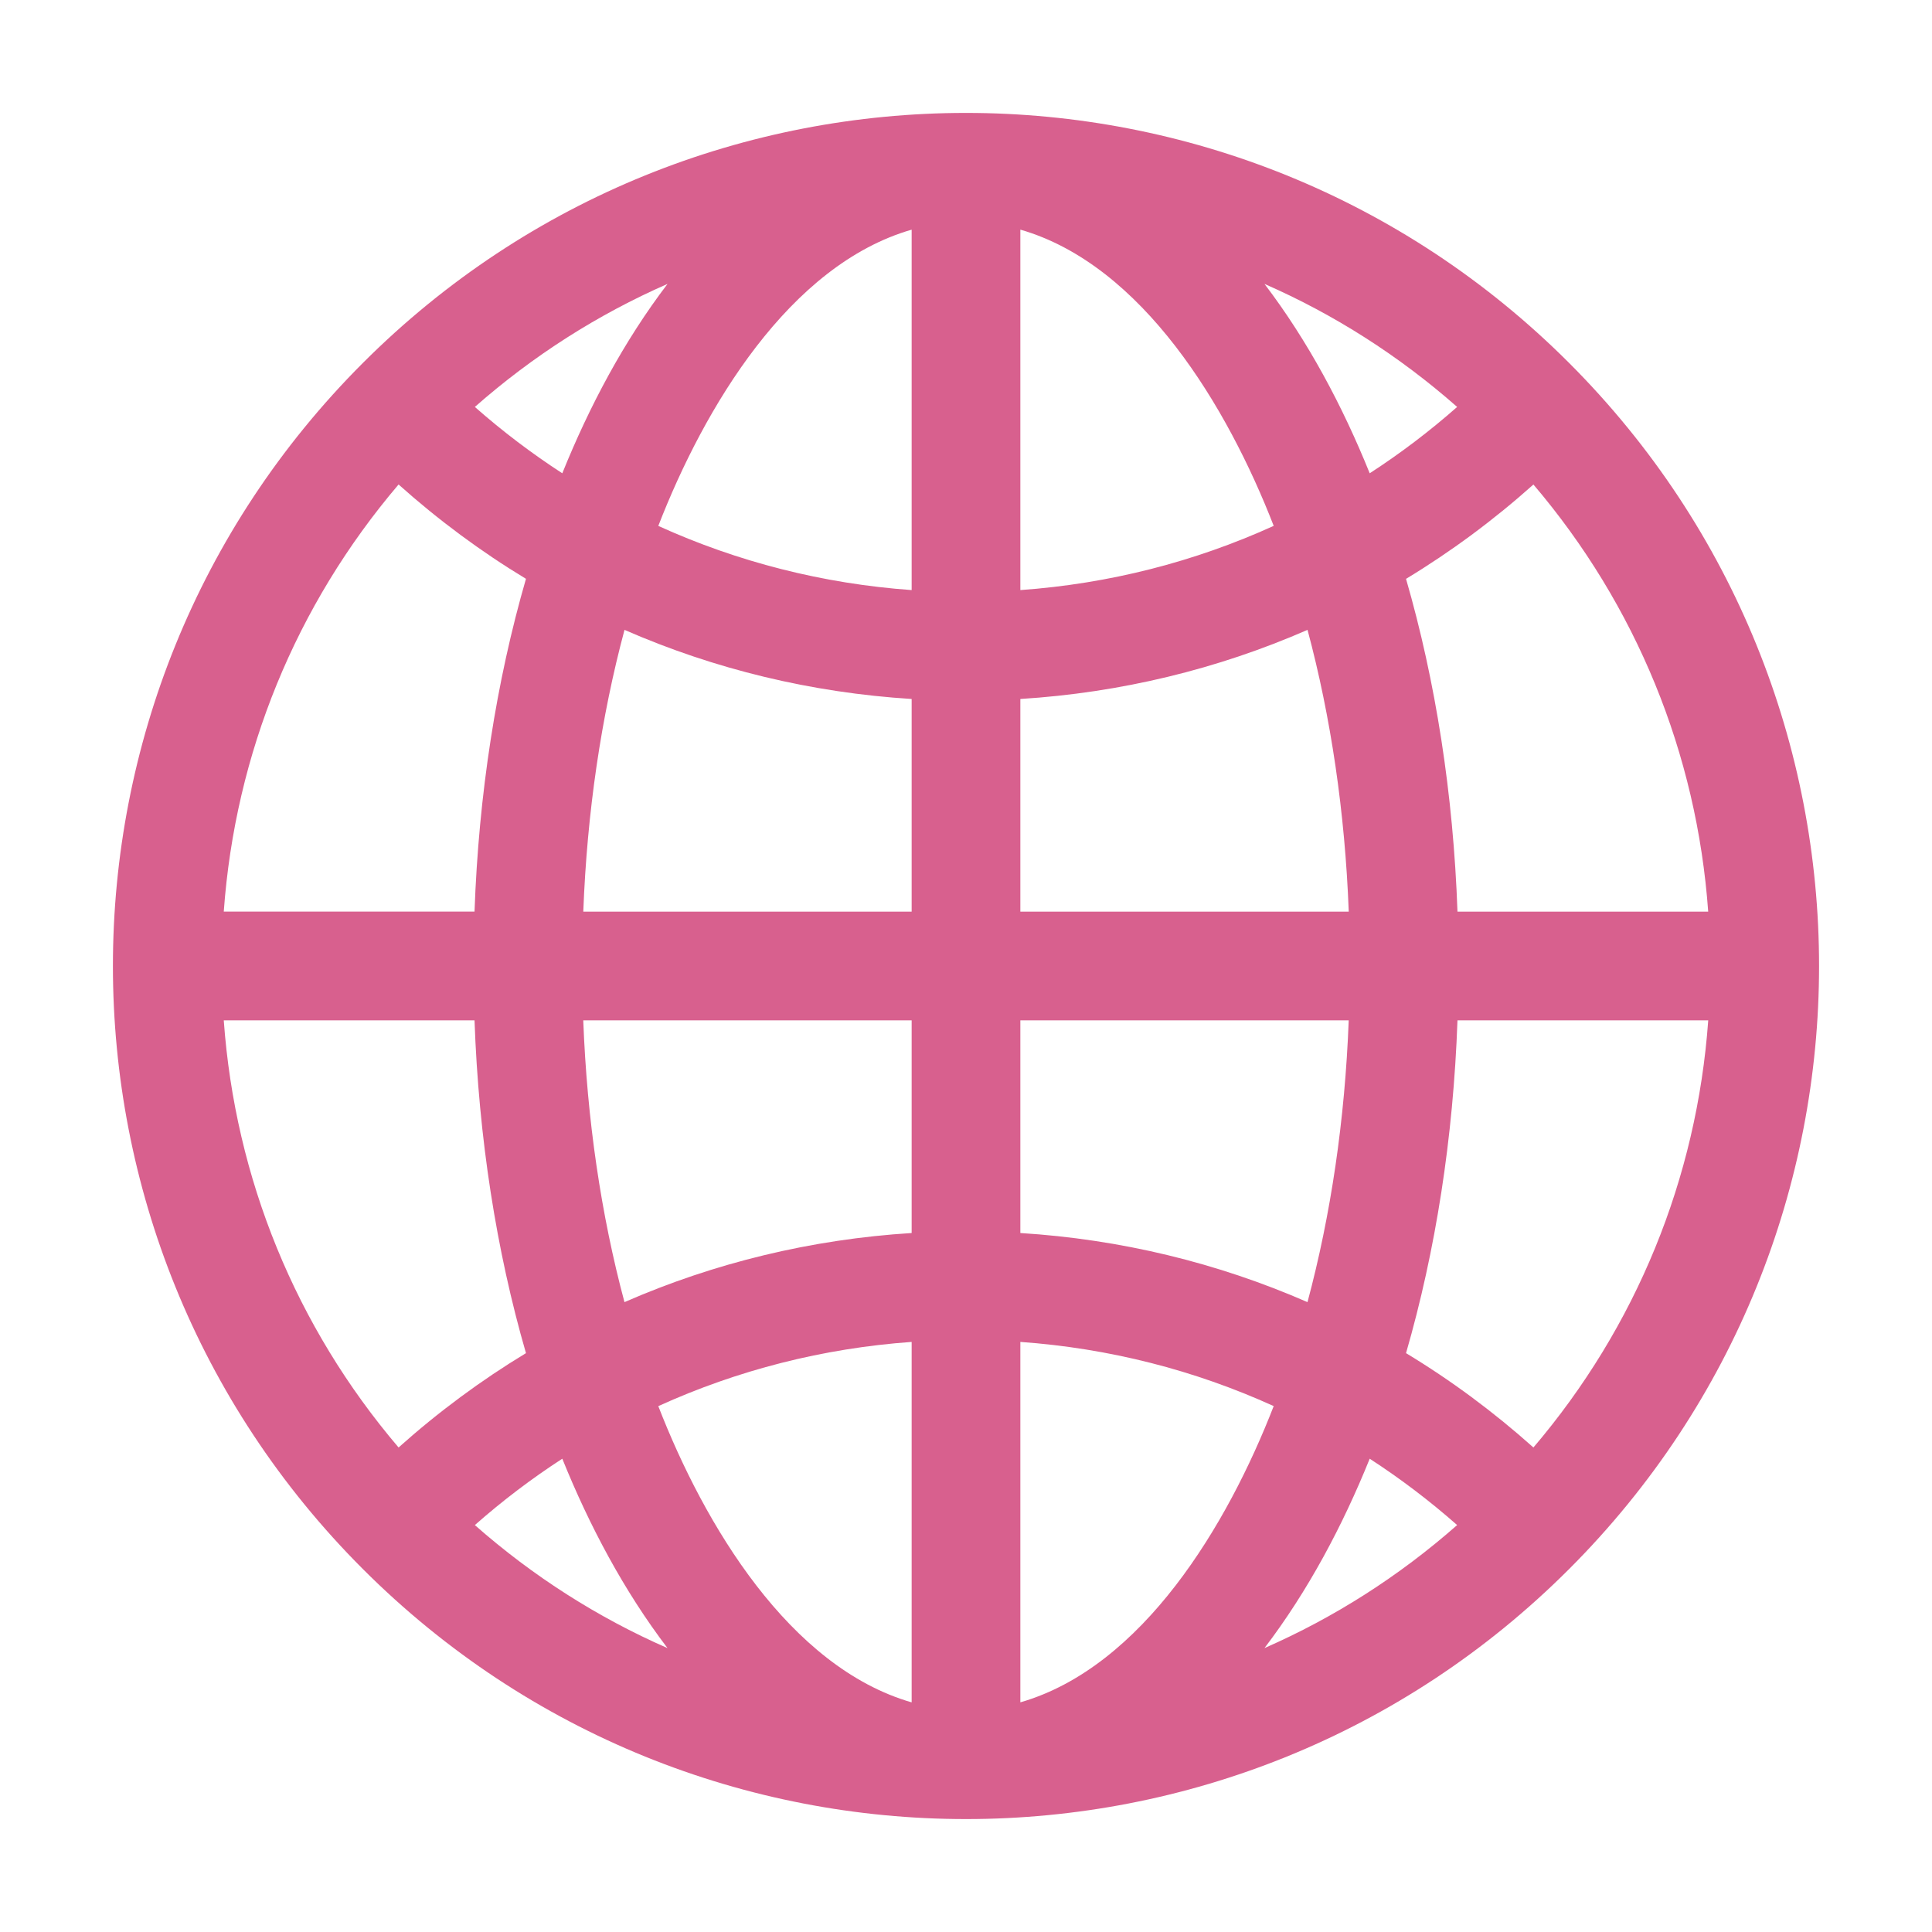 <?xml version="1.0" encoding="utf-8"?>
<!-- Generator: Adobe Illustrator 24.0.1, SVG Export Plug-In . SVG Version: 6.00 Build 0)  -->
<svg version="1.1" id="Layer_1" xmlns="http://www.w3.org/2000/svg" xmlns:xlink="http://www.w3.org/1999/xlink" x="0px" y="0px"
	 viewBox="0 0 579.78 579.78" style="enable-background:new 0 0 579.78 579.78;" xml:space="preserve">
<style type="text/css">
	.st0{fill:#D8608E;}
</style>
<path class="st0" d="M470.87,108.91c-100.02-100.02-261.92-100.04-361.96,0c-100.02,100.02-100.04,261.92,0,361.96
	c100.02,100.02,261.92,100.04,361.96,0C570.89,370.85,570.9,208.95,470.87,108.91z M460.17,434.38
	c-11.96-10.69-24.75-20.16-38.23-28.31c8.91-30.78,14.19-64.66,15.44-99.87h75.25C509.22,353.66,490.99,398.19,460.17,434.38
	L460.17,434.38z M67.15,306.2h75.25c1.25,35.21,6.53,69.09,15.44,99.87c-13.48,8.16-26.27,17.62-38.23,28.31
	C88.79,398.19,70.56,353.66,67.15,306.2z M119.61,145.39c11.96,10.69,24.75,20.16,38.23,28.31c-8.91,30.78-14.19,64.66-15.44,99.87
	H67.15C70.56,226.12,88.79,181.59,119.61,145.39z M273.58,177.08c-26.6-1.9-52.25-8.45-76.03-19.26
	c13.83-35.61,39.32-78.32,76.03-88.9V177.08z M273.58,209.76v63.82h-98.54c1.13-29.79,5.35-58.39,12.37-84.56
	C214.43,200.83,243.49,207.88,273.58,209.76z M273.58,306.2v63.82c-30.09,1.88-59.15,8.93-86.18,20.74
	c-7.02-26.17-11.24-54.78-12.37-84.56H273.58z M273.58,402.7v108.17c-36.7-10.58-62.2-53.29-76.03-88.9
	C221.33,411.16,246.98,404.6,273.58,402.7z M306.2,402.7c26.6,1.9,52.25,8.45,76.03,19.26c-13.83,35.61-39.32,78.32-76.03,88.9
	V402.7z M306.2,370.02V306.2h98.54c-1.13,29.79-5.35,58.39-12.37,84.56C365.35,378.95,336.29,371.9,306.2,370.02L306.2,370.02z
	 M306.2,273.58v-63.82c30.09-1.88,59.15-8.93,86.18-20.74c7.02,26.17,11.24,54.78,12.37,84.56H306.2z M306.2,177.08V68.91
	c36.7,10.58,62.2,53.29,76.03,88.9C358.45,168.62,332.8,175.18,306.2,177.08z M379.46,85.2c20.88,9.14,40.36,21.54,57.82,36.92
	c-8.31,7.33-17.08,13.97-26.24,19.91C402.91,121.9,392.52,102.33,379.46,85.2z M168.74,142.03c-9.16-5.94-17.93-12.59-26.24-19.91
	c17.46-15.38,36.94-27.78,57.82-36.92C187.26,102.33,176.87,121.9,168.74,142.03L168.74,142.03z M168.74,437.75
	c8.13,20.13,18.52,39.7,31.58,56.84c-20.88-9.14-40.36-21.54-57.82-36.92C150.81,450.33,159.58,443.69,168.74,437.75z
	 M411.04,437.75c9.16,5.94,17.93,12.59,26.24,19.91c-17.46,15.38-36.94,27.78-57.82,36.92
	C392.52,477.45,402.91,457.88,411.04,437.75L411.04,437.75z M437.38,273.58c-1.25-35.21-6.53-69.09-15.44-99.87
	c13.48-8.16,26.27-17.62,38.23-28.31c30.81,36.2,49.05,80.72,52.45,128.18H437.38z"/>
</svg>
